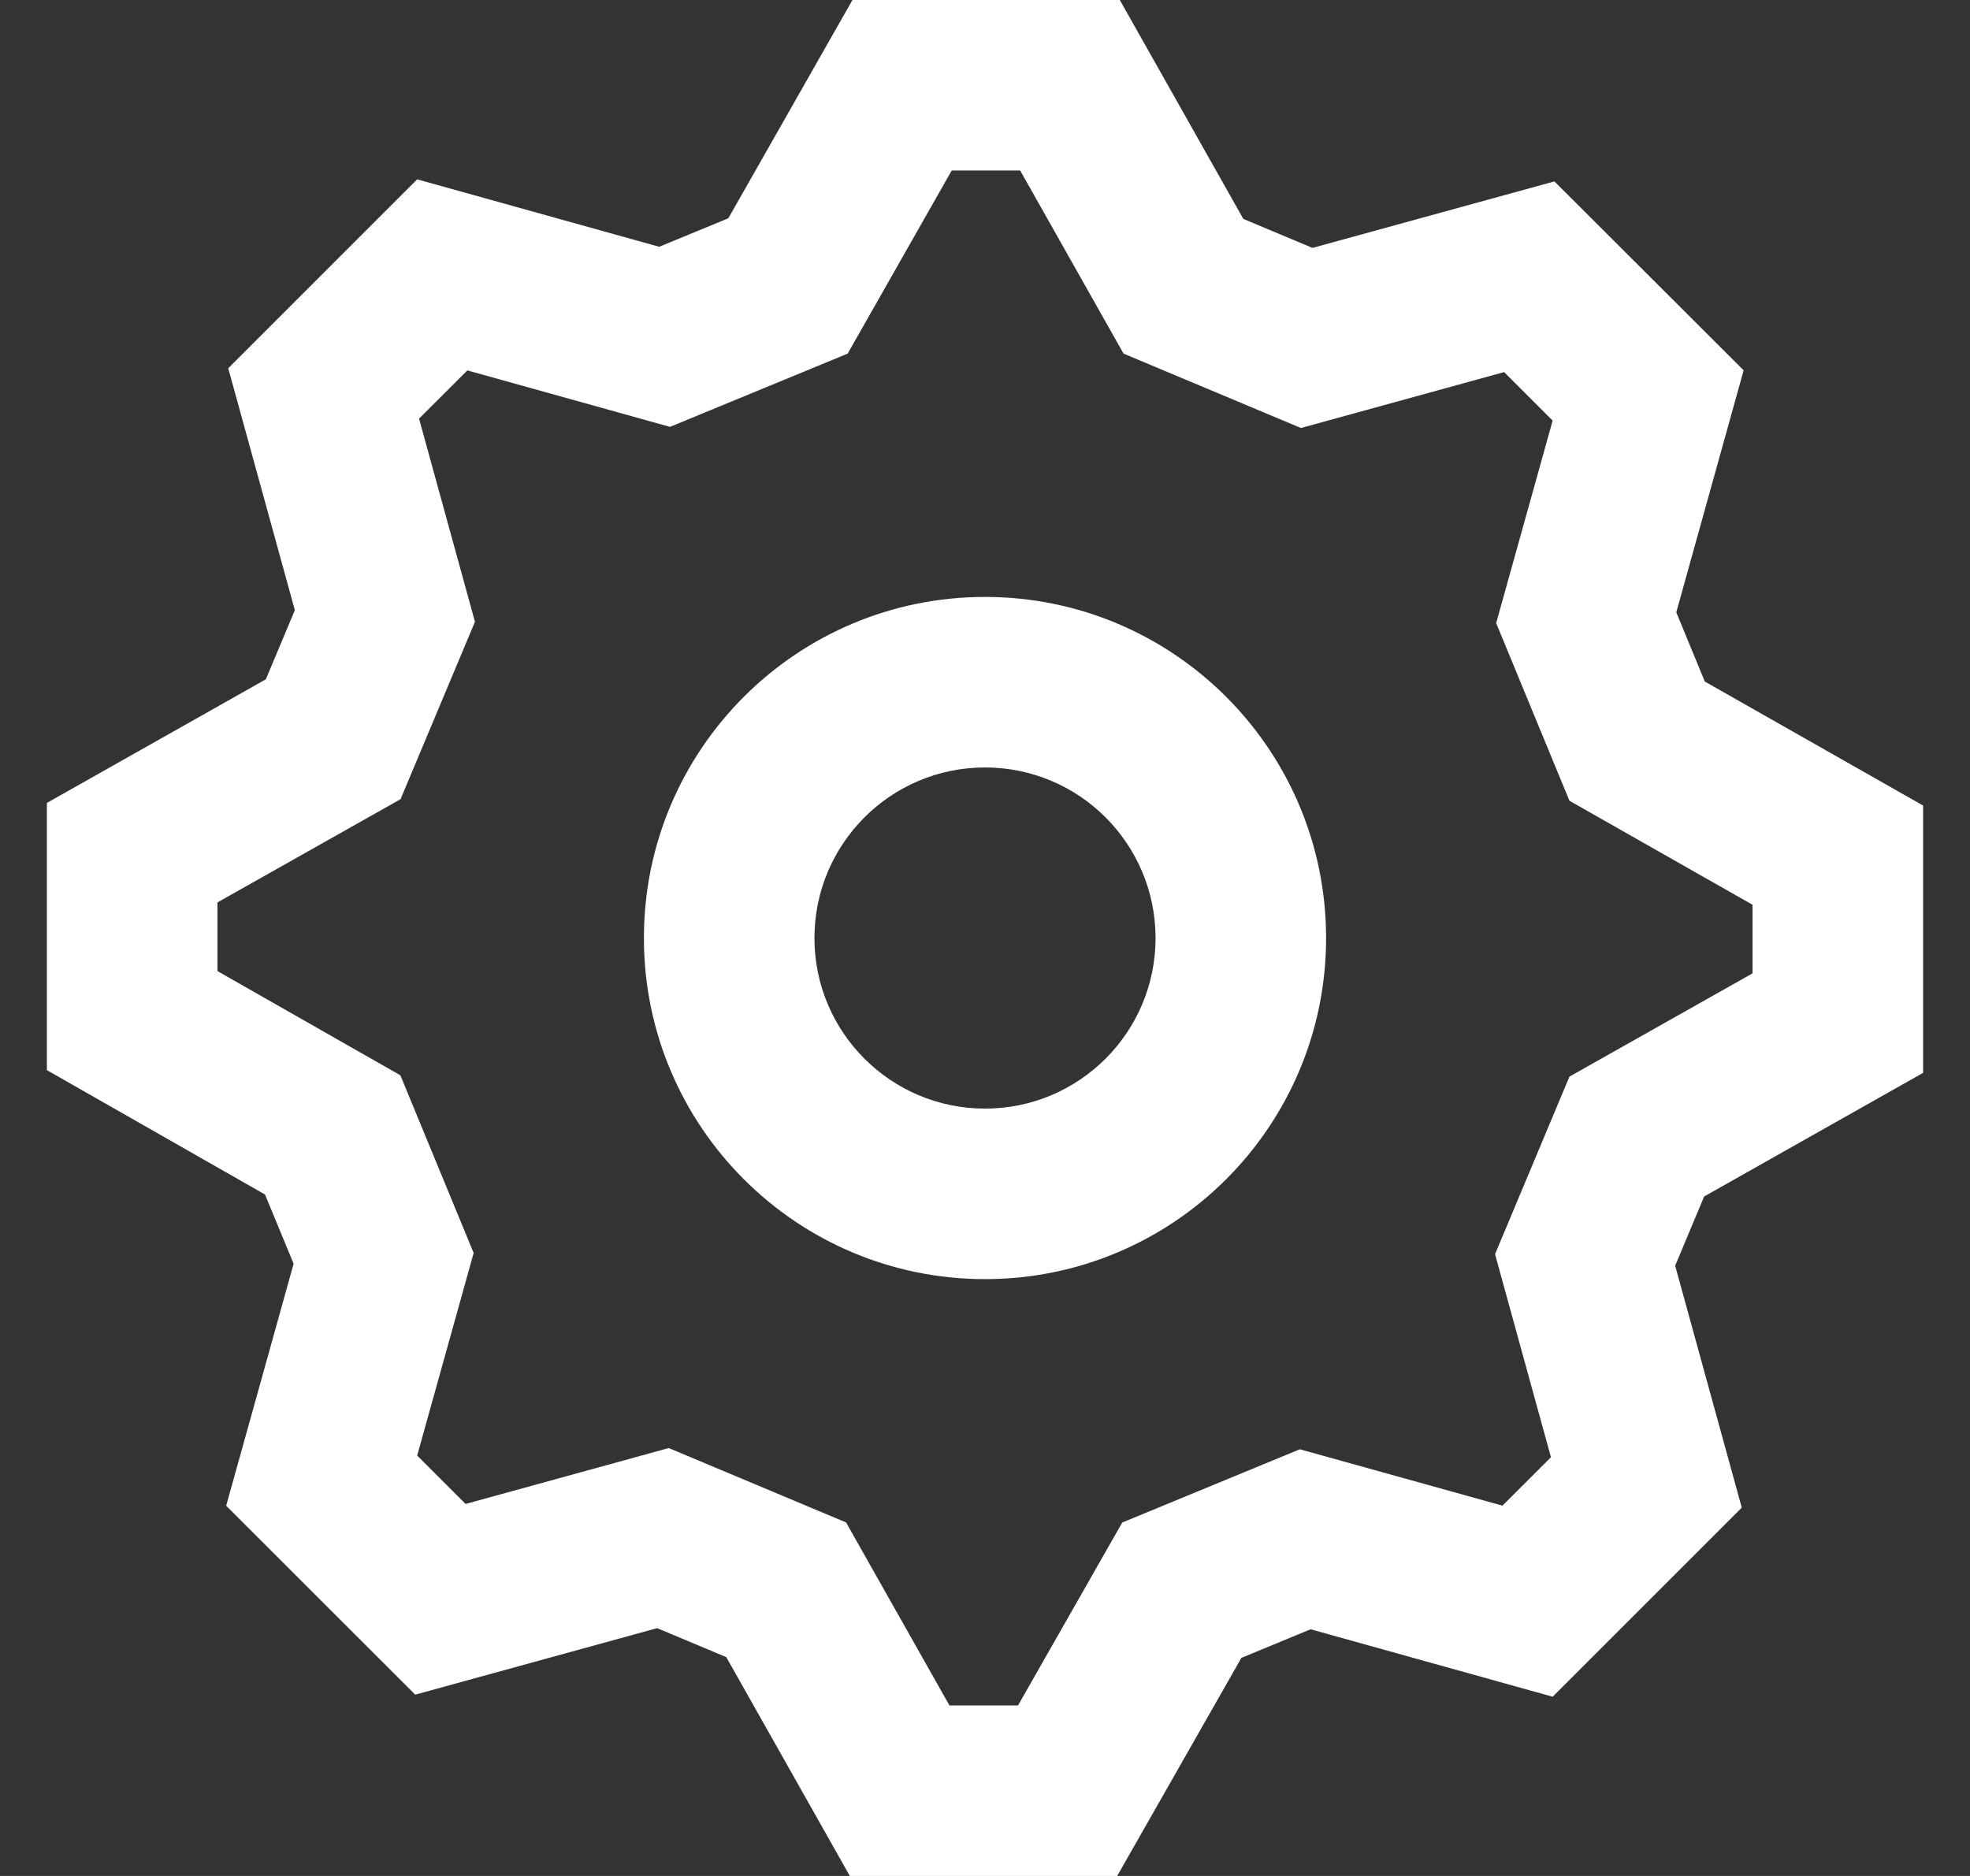 <svg width="21" height="20" viewBox="0 0 21 20" fill="none" xmlns="http://www.w3.org/2000/svg">
<rect x="0" y="0" width="21" height="20" fill="#333333" stroke="none"/>
<path fill-rule="evenodd" clip-rule="evenodd" d="M10.5 13.637C8.492 13.637 6.864 12.009 6.864 10.001C6.864 7.992 8.492 6.364 10.5 6.364C12.508 6.364 14.136 7.992 14.136 10.001C14.136 12.009 12.508 13.637 10.5 13.637ZM12.318 10.001C12.318 11.005 11.504 11.819 10.5 11.819C9.496 11.819 8.682 11.005 8.682 10.001C8.682 8.996 9.496 8.182 10.5 8.182C11.504 8.182 12.318 8.996 12.318 10.001Z" fill="white"/>
<path fill-rule="evenodd" clip-rule="evenodd" d="M16.551 18.089L18.567 16.073L17.857 13.494L18.166 12.756L20.5 11.438V8.588L18.173 7.266L17.869 6.528L18.587 3.948L16.57 1.934L13.991 2.643L13.254 2.334L11.937 0H9.087L7.764 2.327L7.027 2.631L4.447 1.912L2.433 3.926L3.143 6.505L2.834 7.242L0.5 8.56V11.409L2.825 12.735L3.13 13.473L2.411 16.053L4.426 18.067L7.005 17.358L7.742 17.667L9.059 20H11.909L13.233 17.675L13.971 17.37L16.551 18.089ZM16.73 11.478L15.937 13.371L16.533 15.536L16.016 16.052L13.856 15.451L11.963 16.232L10.852 18.182H10.121L9.019 16.231L7.129 15.438L4.963 16.034L4.447 15.518L5.049 13.358L4.268 11.464L2.318 10.353V9.621L4.27 8.52L5.063 6.629L4.467 4.463L4.982 3.949L7.142 4.551L9.036 3.77L10.145 1.818H10.875L11.977 3.77L13.868 4.563L16.034 3.967L16.551 4.484L15.949 6.643L16.73 8.537L18.682 9.646V10.377L16.73 11.478Z" fill="white"/>
</svg>
